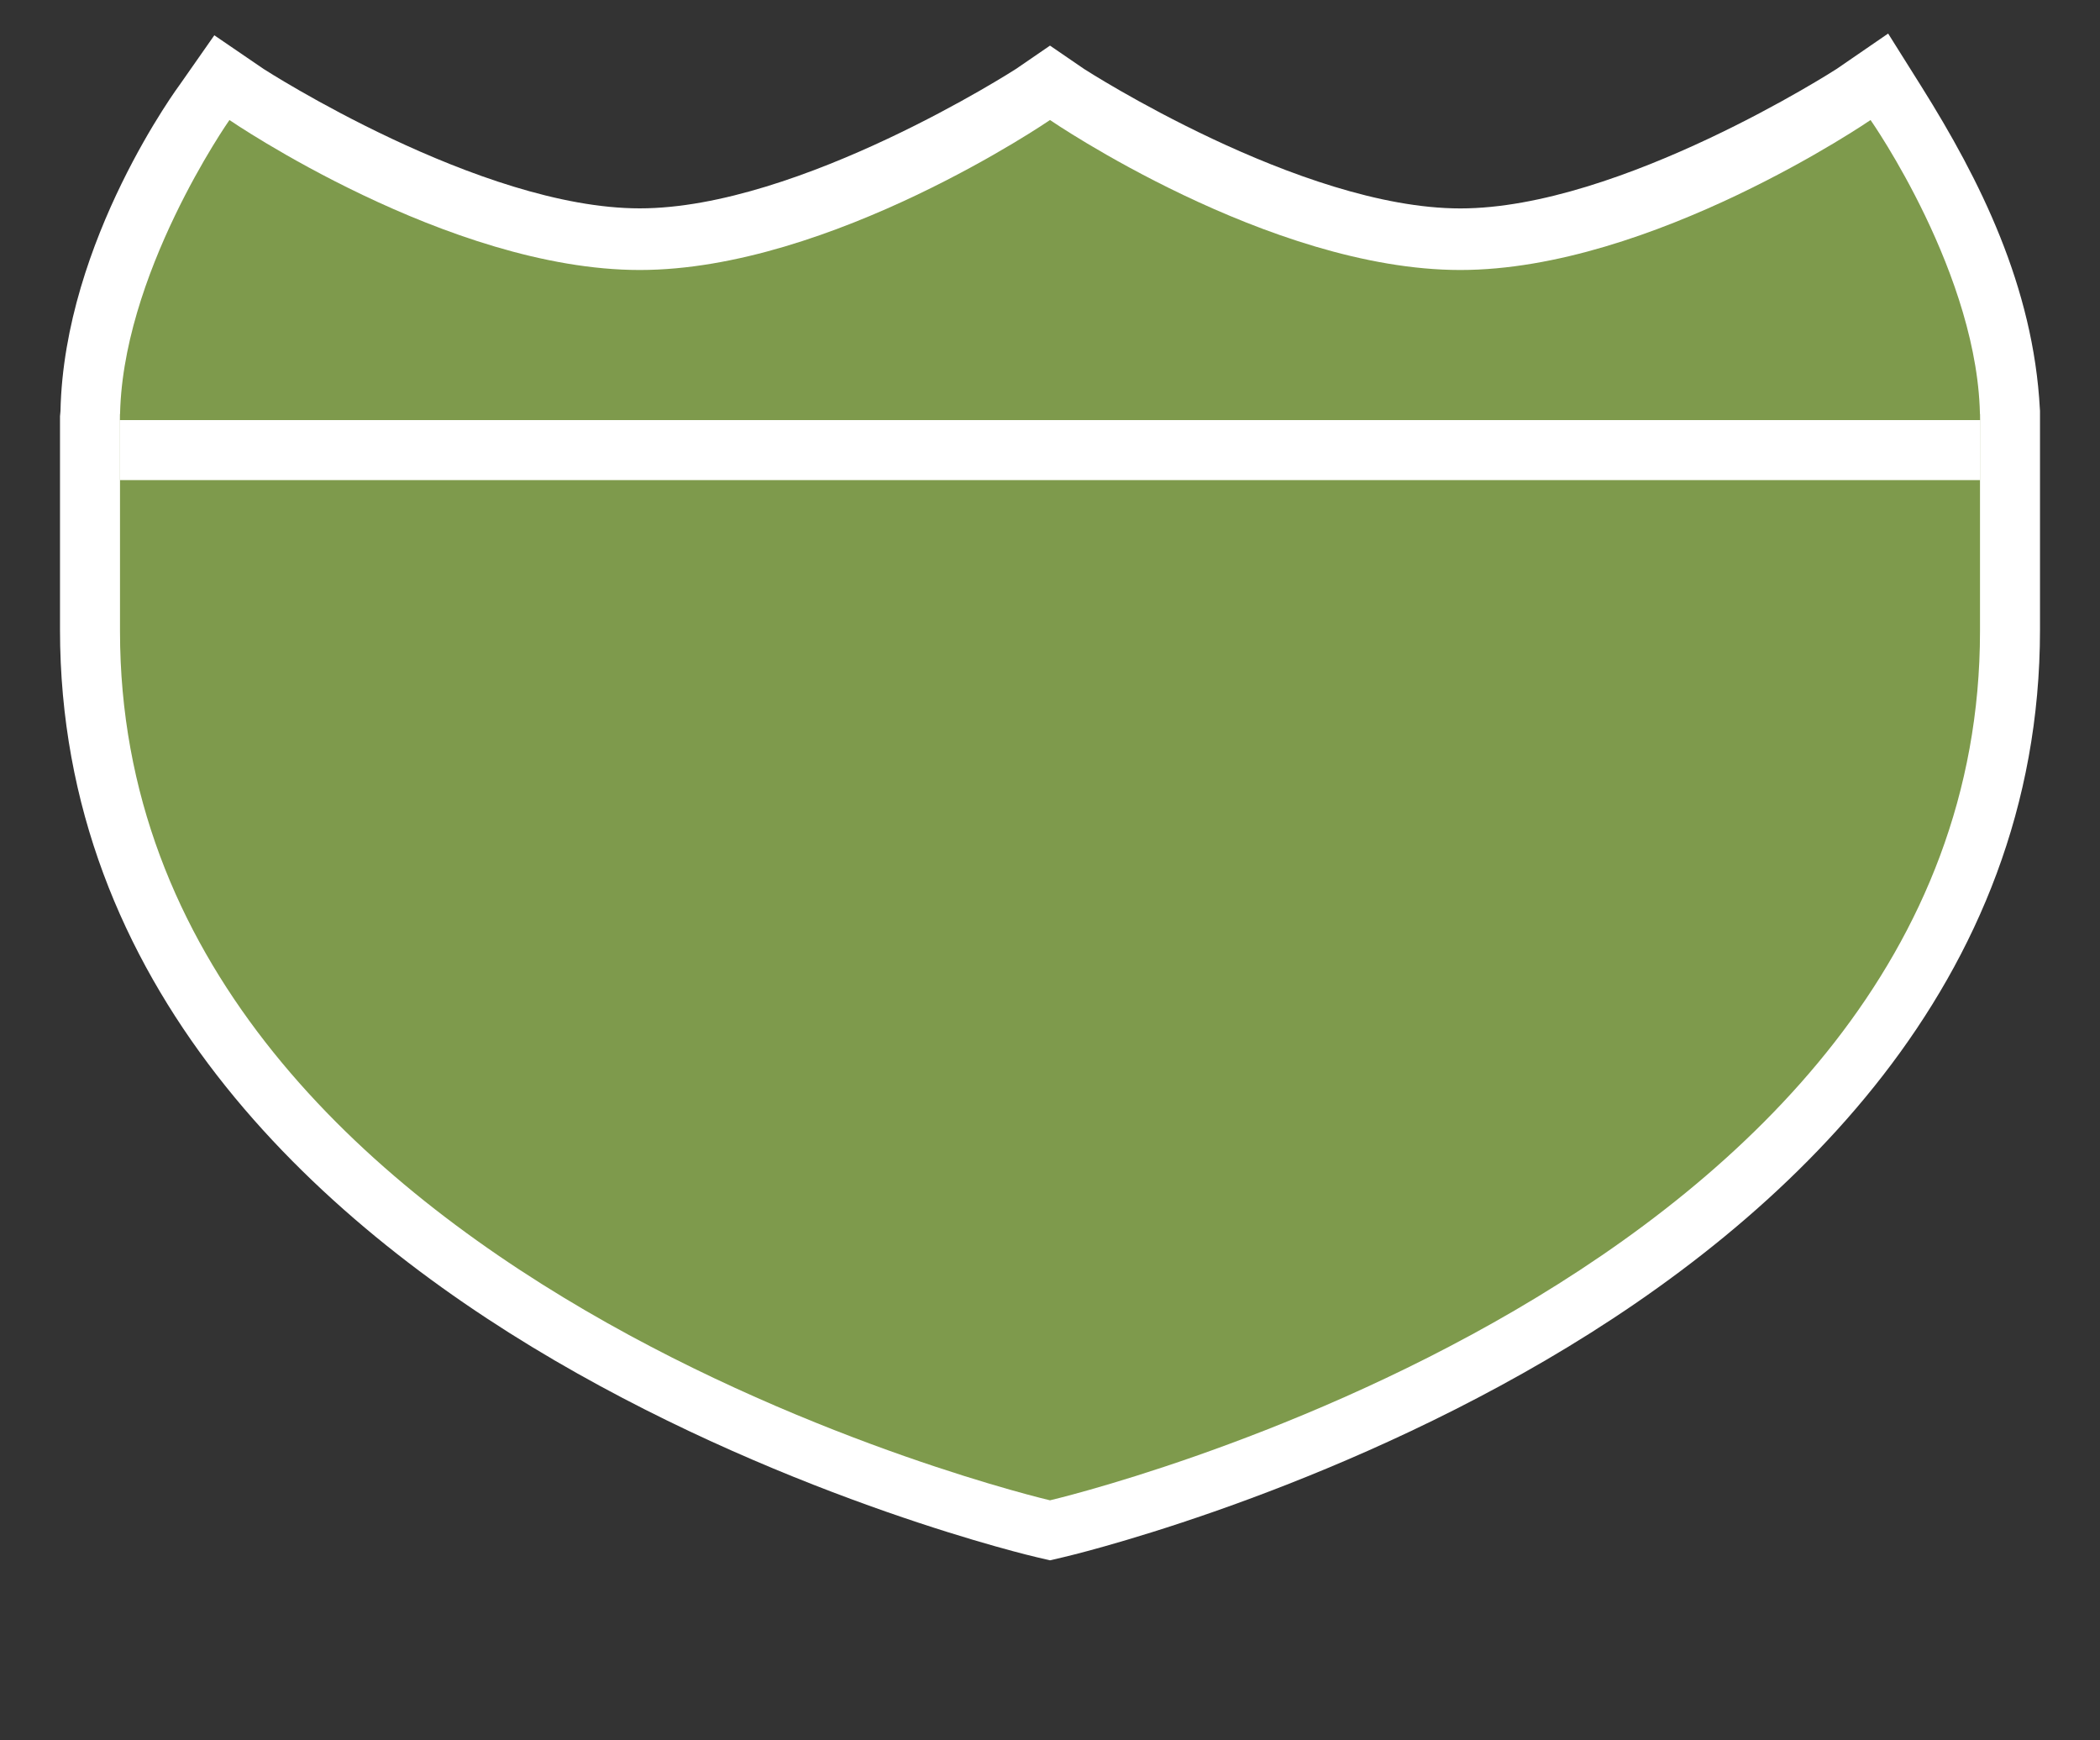 <?xml version="1.0" encoding="UTF-8" standalone="no"?>
<!-- Created with Inkscape (http://www.inkscape.org/) -->

<svg
   xmlns:dc="http://purl.org/dc/elements/1.1/"
   xmlns:cc="http://creativecommons.org/ns#"
   xmlns:rdf="http://www.w3.org/1999/02/22-rdf-syntax-ns#"
   xmlns:svg="http://www.w3.org/2000/svg"
   xmlns="http://www.w3.org/2000/svg"
   xmlns:sodipodi="http://sodipodi.sourceforge.net/DTD/sodipodi-0.dtd"
   xmlns:inkscape="http://www.inkscape.org/namespaces/inkscape"
   version="1.1"
   width="35"
   height="29"
   id="svg3844"
   inkscape:version="0.91 r13725"
   sodipodi:docname="us-interstate-business-3-large.svg"
   viewBox="0 0 35 29">
  <rect x="0" y="0" width="35" height="29" fill="#333333" stroke="none"/>
  <sodipodi:namedview
     pagecolor="#ffffff"
     bordercolor="#666666"
     borderopacity="1"
     objecttolerance="10"
     gridtolerance="10"
     guidetolerance="10"
     inkscape:pageopacity="0"
     inkscape:pageshadow="2"
     inkscape:window-width="1585"
     inkscape:window-height="961"
     id="namedview5316"
     showgrid="true"
     inkscape:zoom="11.313708"
     inkscape:cx="-5.2699749"
     inkscape:cy="30.344042"
     inkscape:window-x="93"
     inkscape:window-y="6"
     inkscape:window-maximized="0"
     inkscape:current-layer="svg3844"
     inkscape:snap-bbox="true"
     showguides="false"
     inkscape:guide-bbox="true"
     inkscape:object-paths="true"
     fit-margin-top="0"
     fit-margin-left="0"
     fit-margin-right="0"
     fit-margin-bottom="0"
     inkscape:snap-intersection-paths="false"
     inkscape:object-nodes="true"
     borderlayer="true"
     inkscape:bbox-paths="true"
     inkscape:snap-bbox-edge-midpoints="false"
     inkscape:snap-nodes="true"
     inkscape:snap-smooth-nodes="true"
     inkscape:document-units="px"
     inkscape:showpageshadow="true"
     inkscape:bbox-nodes="true">
    <inkscape:grid
       type="xygrid"
       id="grid5480"
       empspacing="2"
       visible="true"
       enabled="true"
       snapvisiblegridlinesonly="true"
       spacingx="0.5px"
       spacingy="0.5px"
       originx="7"
       originy="3" />
    <sodipodi:guide
       orientation="1,0"
       position="17,19.5"
       id="guide5601" />
    <sodipodi:guide
       orientation="1,0"
       position="7.5,19.5"
       id="guide5603" />
    <sodipodi:guide
       position="26.5,17"
       orientation="0,1"
       id="guide9216" />
  </sodipodi:namedview>
  <defs
     id="defs3846" />
  <path
     style="color:#000000;font-style:normal;font-variant:normal;font-weight:normal;font-stretch:normal;font-size:medium;line-height:normal;font-family:sans-serif;text-indent:0;text-align:start;text-decoration:none;text-decoration-line:none;text-decoration-style:solid;text-decoration-color:#000000;letter-spacing:normal;word-spacing:normal;text-transform:none;direction:ltr;block-progression:tb;writing-mode:lr-tb;baseline-shift:baseline;text-anchor:start;white-space:normal;clip-rule:nonzero;display:inline;overflow:visible;visibility:visible;opacity:1;isolation:auto;mix-blend-mode:normal;color-interpolation:sRGB;color-interpolation-filters:linearRGB;solid-color:#000000;solid-opacity:1;fill:#ffffff;fill-opacity:1;fill-rule:evenodd;stroke:none;stroke-width:2;stroke-linecap:butt;stroke-linejoin:miter;stroke-miterlimit:4;stroke-dasharray:none;stroke-dashoffset:0;stroke-opacity:1;color-rendering:auto;image-rendering:auto;shape-rendering:auto;text-rendering:auto;enable-background:accumulate"
     d="m 31.469,0.559 -0.859,0.59 c 0,0 -3.603,2.324 -6.271,2.324 -2.669,0 -6.271,-2.324 -6.271,-2.324 L 17.5,0.76 16.934,1.148 c 0,0 -3.603,2.324 -6.271,2.324 -2.669,0 -6.271,-2.324 -6.271,-2.324 L 3.572,0.588 3.004,1.4 c 0,0 -1.936,2.597 -1.996,5.449 -3.59e-4,0.005 -0.002,0.022 -0.004,0.047 L 1,6.934 1,10.492 c -6e-6,5.907 4.221,9.828 8.246,12.178 4.025,2.35 8.027,3.277 8.027,3.277 L 17.5,26 17.727,25.947 c 0,0 4.002,-0.927 8.027,-3.277 4.025,-2.35 8.246,-6.271 8.246,-12.178 l 0,-3.52 0,-0.127 -0.002,-0.027 C 33.89,4.775 32.998,2.995 32.023,1.441 L 31.469,0.559 Z m -13.969,2.566 c 0.745,0.505 3.58,2.348 6.838,2.348 2.937,0 5.344,-1.417 6.438,-2.117 0.644,1.162 1.159,2.345 1.225,3.561 l 0,0.057 0,3.52 c 0,4.956 -3.529,8.277 -7.254,10.451 -3.544,2.069 -6.909,2.904 -7.246,2.986 -0.337,-0.082 -3.702,-0.917 -7.246,-2.986 C 6.529,18.769 3,15.448 3,10.492 l 0,-3.494 c 4.58e-4,-0.006 1.1e-5,-5.84e-5 0.004,-0.051 l 0.004,-0.027 0,-0.027 C 3.037,5.52 3.742,4.158 4.205,3.346 c 1.08,0.693 3.505,2.127 6.457,2.127 3.258,0 6.092,-1.843 6.838,-2.348 z"
     id="path9494-5-9"
     inkscape:connector-curvature="0" />
  <path
     style="fill:#7e9a4c;fill-opacity:1;fill-rule:evenodd;stroke:none;stroke-width:0.9px;stroke-linecap:butt;stroke-linejoin:miter;stroke-opacity:1"
     d="M 2,10.519 C 2,21.382 17.5,25 17.5,25 17.5,25 33,21.382 33,10.519 l 0,-3.62 -31,-10e-8 z"
     id="path9494-5"
     inkscape:connector-curvature="0"
     sodipodi:nodetypes="cccccc" />
  <path
     style="fill:#7e9a4c;fill-opacity:1;fill-rule:evenodd;stroke:none;stroke-width:0.9px;stroke-linecap:butt;stroke-linejoin:miter;stroke-opacity:1"
     d="M 2,7 C 2,4.601 3.824,2 3.824,2 c 0,0 3.647,2.499 6.838,2.499 C 13.853,4.499 17.5,2 17.5,2 c 0,0 3.647,2.499 6.838,2.499 C 27.529,4.499 31.176,2 31.176,2 31.176,2 33,4.601 33,7 Z"
     id="path9499-8"
     inkscape:connector-curvature="0"
     sodipodi:nodetypes="ccscsccc" />
  <rect
     style="opacity:1;fill:#ffffff;fill-opacity:1;stroke:none;stroke-width:1;stroke-miterlimit:4;stroke-dasharray:none;stroke-opacity:1"
     id="rect5252"
     width="31"
     height="1"
     x="2"
     y="7" />
  <rect
     style="opacity:0;fill:none;fill-opacity:1;stroke:none;stroke-width:2;stroke-linecap:round;stroke-linejoin:round;stroke-miterlimit:4;stroke-dasharray:none;stroke-opacity:1"
     id="rect4162"
     width="35"
     height="29"
     x="0"
     y="0" />
</svg>

